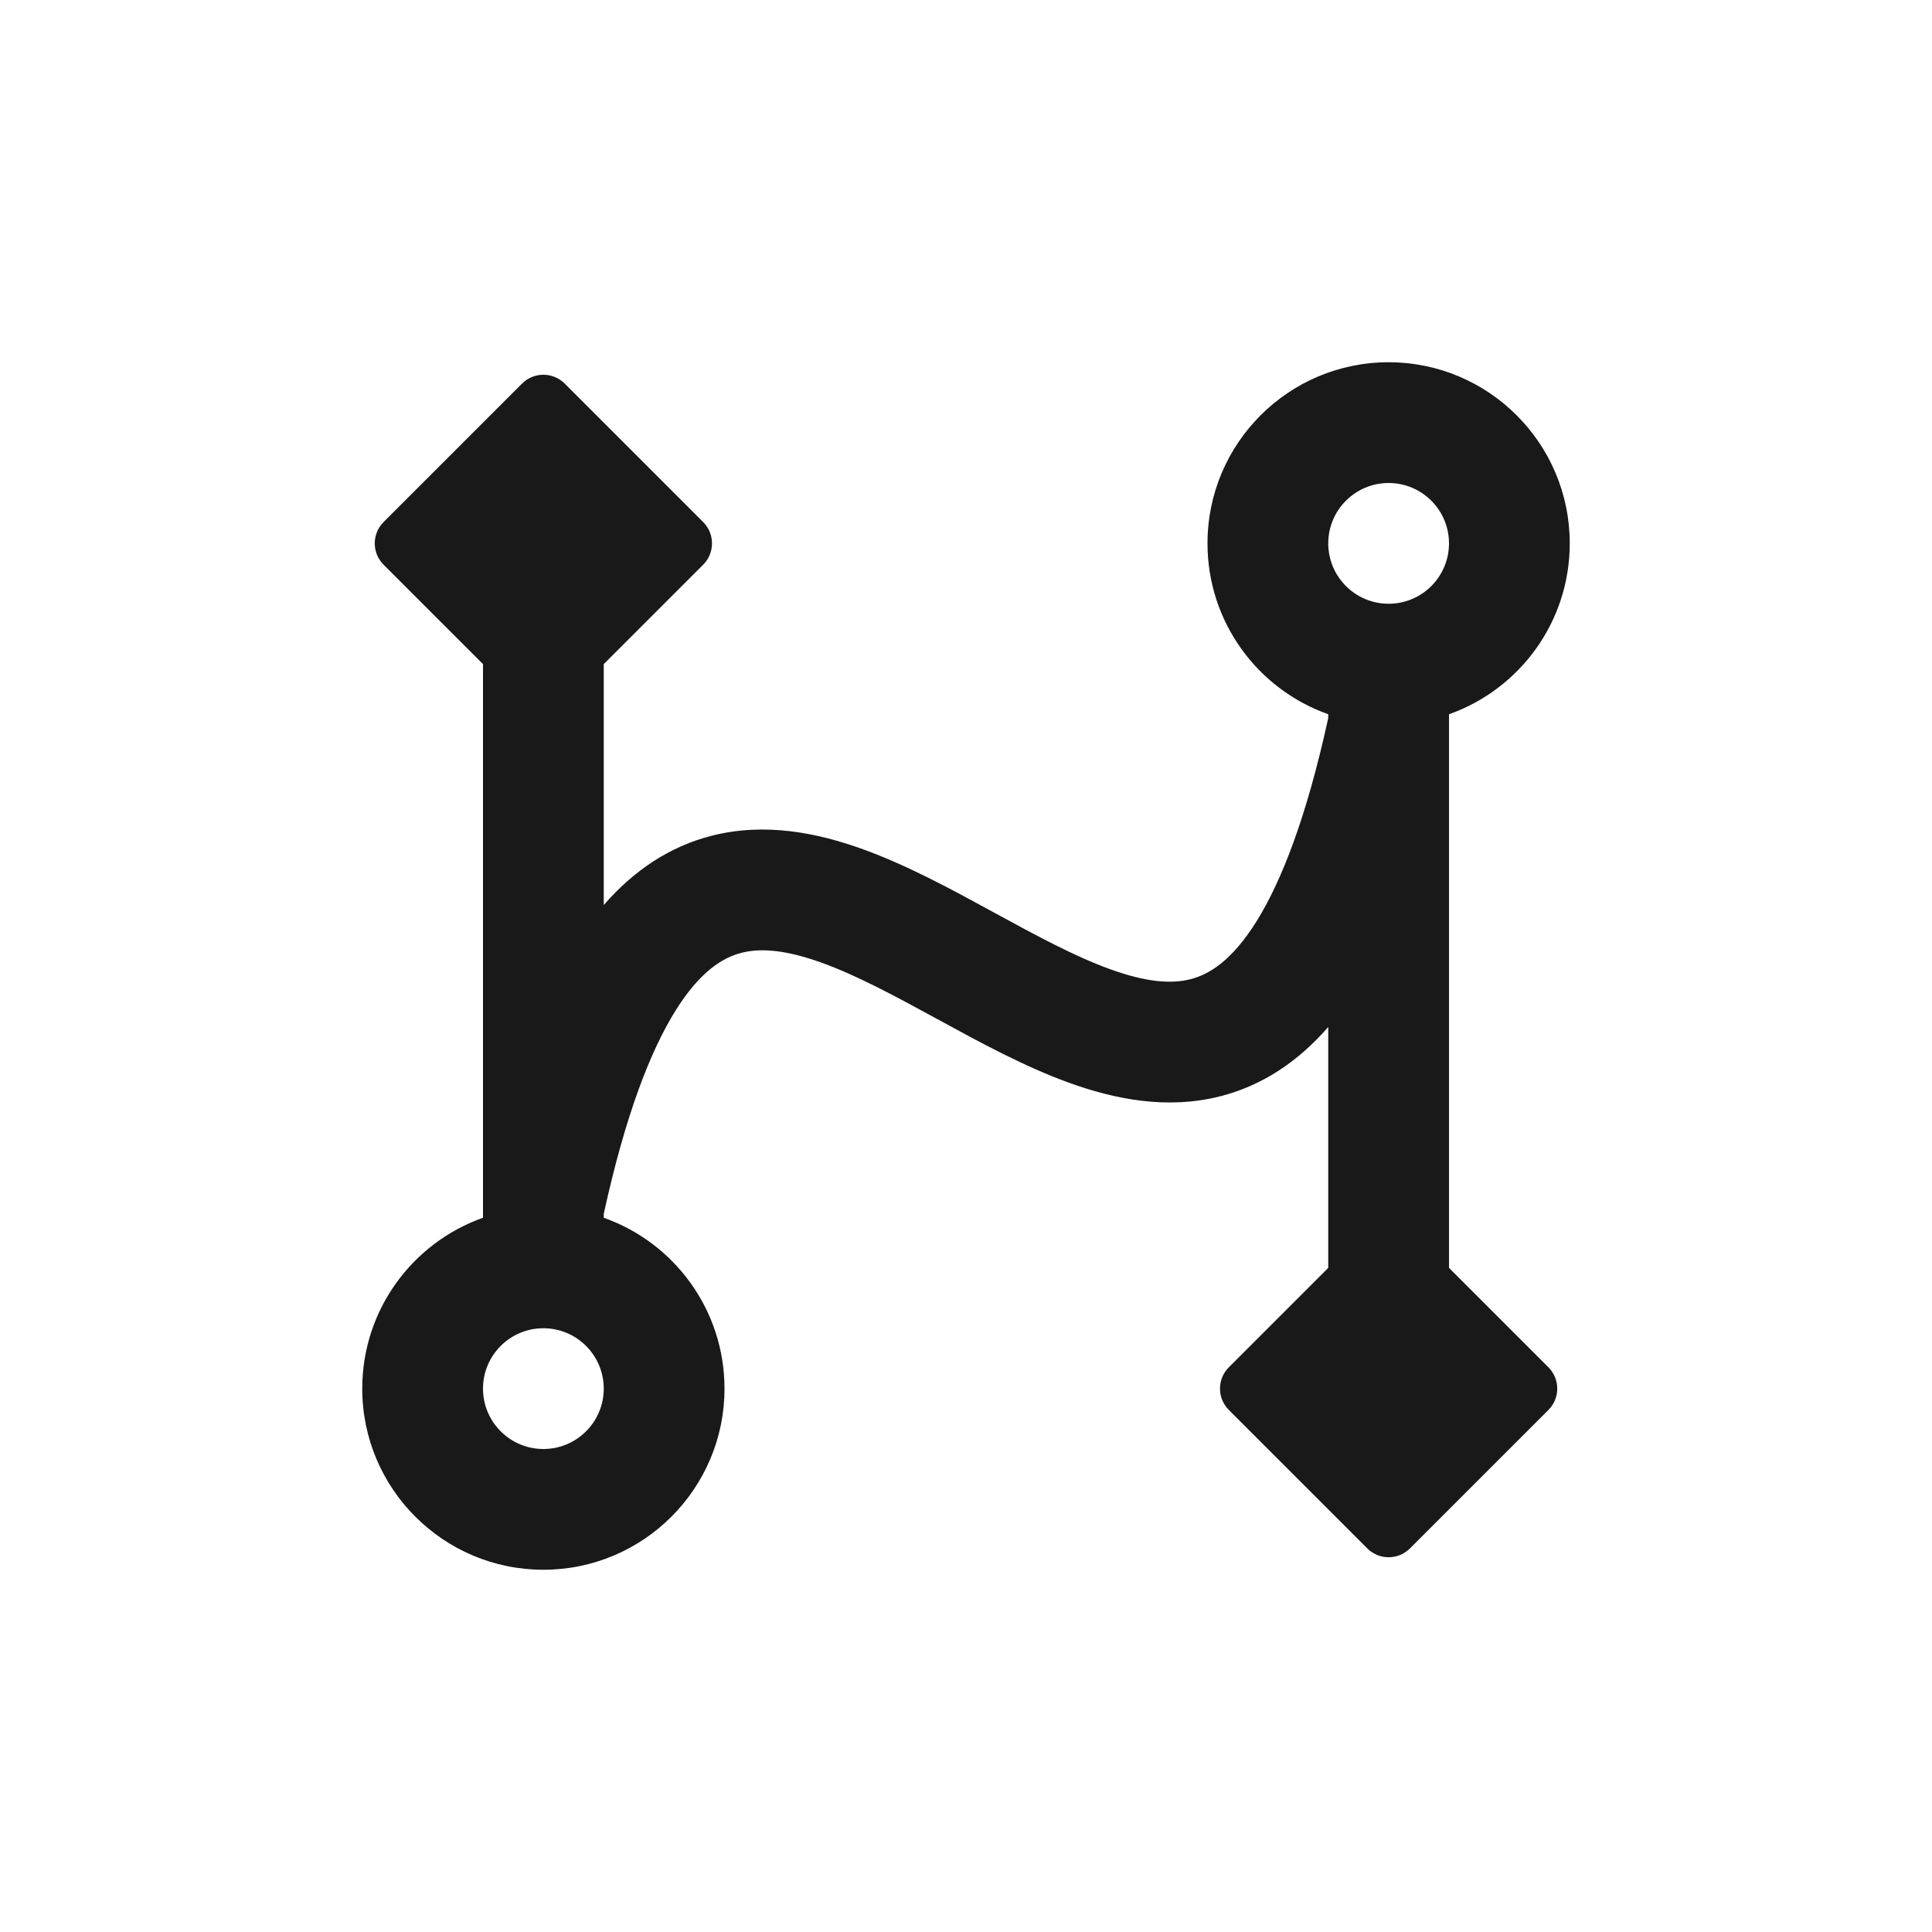 <svg width="16" height="16" viewBox="0 0 16 16" fill="none" xmlns="http://www.w3.org/2000/svg">
<path fill-rule="evenodd" clip-rule="evenodd" d="M11 4.5C11 4.776 11.224 5 11.5 5C11.776 5 12 4.776 12 4.5C12 4.224 11.776 4 11.5 4C11.224 4 11 4.224 11 4.5ZM11 5.915C10.417 5.709 10 5.153 10 4.5C10 3.672 10.672 3 11.5 3C12.328 3 13 3.672 13 4.5C13 5.153 12.583 5.709 12 5.915V10.5L12.823 11.323C12.921 11.421 12.921 11.579 12.823 11.677L11.677 12.823C11.579 12.921 11.421 12.921 11.323 12.823L10.177 11.677C10.079 11.579 10.079 11.421 10.177 11.323L11 10.5V8.505C10.745 8.798 10.448 8.991 10.109 9.078C9.665 9.192 9.229 9.103 8.851 8.966C8.481 8.832 8.109 8.629 7.778 8.448L7.761 8.439C7.409 8.247 7.1 8.08 6.808 7.974C6.518 7.869 6.306 7.848 6.14 7.891C5.99 7.929 5.8 8.04 5.594 8.37C5.386 8.704 5.179 9.234 5 10.053V10.085C5.583 10.291 6 10.847 6 11.5C6 12.328 5.328 13 4.5 13C3.672 13 3 12.328 3 11.5C3 10.847 3.417 10.291 4 10.085V5.5H4L3.177 4.677C3.079 4.579 3.079 4.421 3.177 4.323L4.323 3.177C4.421 3.079 4.579 3.079 4.677 3.177L5.823 4.323C5.921 4.421 5.921 4.579 5.823 4.677L5 5.5H5V7.495C5.255 7.202 5.552 7.009 5.891 6.922C6.335 6.808 6.771 6.897 7.149 7.034C7.519 7.168 7.891 7.371 8.222 7.552L8.239 7.561C8.591 7.753 8.9 7.92 9.192 8.026C9.482 8.131 9.694 8.152 9.86 8.109C10.01 8.071 10.2 7.96 10.406 7.63C10.614 7.296 10.821 6.766 11 5.946V5.915ZM4 11.5C4 11.776 4.224 12 4.5 12C4.776 12 5 11.776 5 11.5C5 11.224 4.776 11 4.5 11C4.224 11 4 11.224 4 11.5Z" fill="black" fill-opacity="0.9"/>
</svg>
